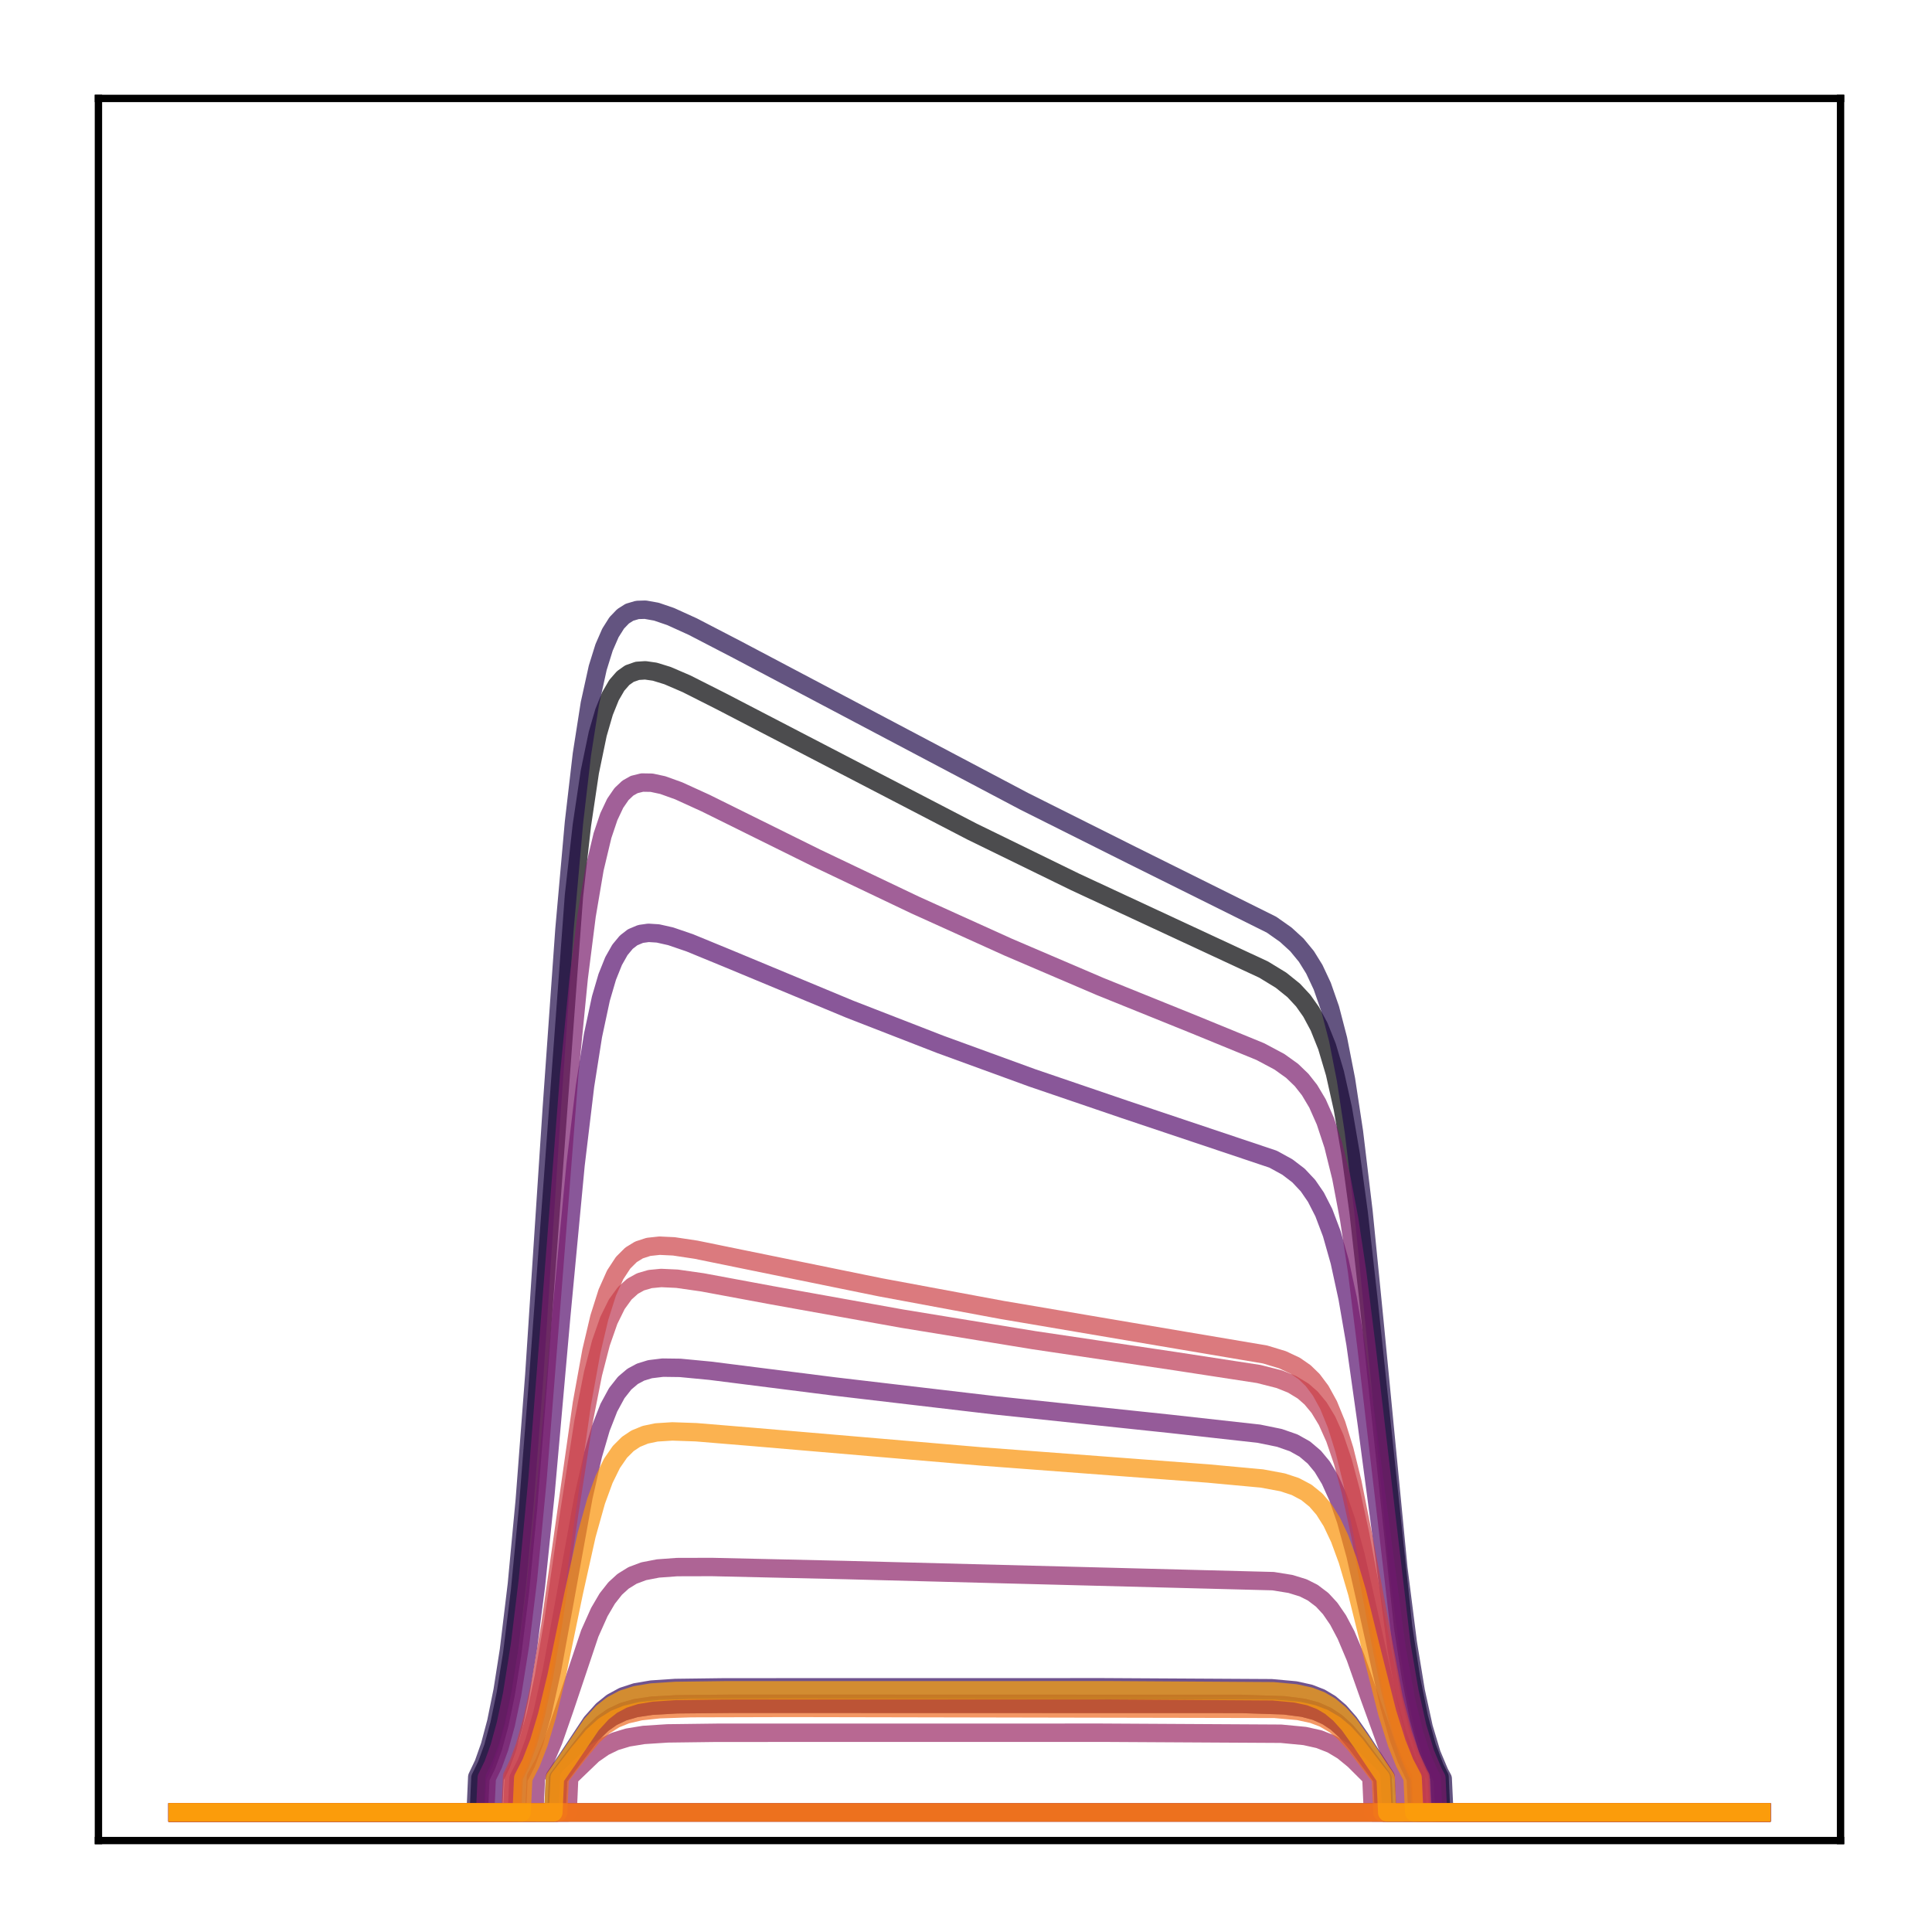 <?xml version="1.0" encoding="utf-8" standalone="no"?>
<!DOCTYPE svg PUBLIC "-//W3C//DTD SVG 1.1//EN"
  "http://www.w3.org/Graphics/SVG/1.1/DTD/svg11.dtd">
<!-- Created with matplotlib (http://matplotlib.org/) -->
<svg height="210pt" version="1.1" viewBox="0 0 210 210" width="210pt" xmlns="http://www.w3.org/2000/svg" xmlns:xlink="http://www.w3.org/1999/xlink">
 <defs>
  <style type="text/css">
*{stroke-linecap:butt;stroke-linejoin:round;}
  </style>
 </defs>
 <g id="figure_1">
  <g id="patch_1">
   <path d="M 0 210.76 
L 210.76 210.76 
L 210.76 0 
L 0 0 
z
" style="fill:#ffffff;"/>
  </g>
  <g id="axes_1">
   <g id="patch_2">
    <path d="M 10.7 200.06 
L 200.06 200.06 
L 200.06 10.7 
L 10.7 10.7 
z
" style="fill:#ffffff;"/>
   </g>
   <g id="matplotlib.axis_1"/>
   <g id="matplotlib.axis_2"/>
   <g id="line2d_1">
    <path clip-path="url(#p58d47f07f7)" d="M 19.307 197.006 
L 52.048 197.006 
L 52.22 193.255 
L 52.909 191.838 
L 53.599 189.937 
L 54.288 187.412 
L 54.977 184.099 
L 55.666 179.823 
L 56.528 172.886 
L 57.389 164.013 
L 58.423 150.942 
L 62.387 97.375 
L 63.248 89.695 
L 64.11 83.915 
L 64.971 79.764 
L 65.661 77.393 
L 66.35 75.686 
L 67.039 74.498 
L 67.729 73.707 
L 68.418 73.219 
L 69.279 72.918 
L 70.141 72.861 
L 71.175 73.009 
L 72.553 73.433 
L 74.621 74.323 
L 78.412 76.239 
L 105.638 90.38 
L 116.839 95.851 
L 127.351 100.739 
L 137.345 105.386 
L 139.24 106.542 
L 140.619 107.652 
L 141.653 108.764 
L 142.514 109.984 
L 143.376 111.592 
L 144.238 113.746 
L 145.099 116.641 
L 145.961 120.498 
L 146.822 125.525 
L 147.684 131.842 
L 148.718 141.024 
L 152.509 176.82 
L 153.37 182.399 
L 154.232 186.684 
L 155.094 189.851 
L 155.955 192.126 
L 156.472 193.154 
L 156.645 197.006 
L 191.453 197.006 
L 191.453 197.006 
" style="fill:none;opacity:0.7;stroke:#000004;stroke-linecap:square;stroke-width:2;"/>
   </g>
   <g id="line2d_2">
    <path clip-path="url(#p58d47f07f7)" d="M 19.307 197.006 
L 60.491 197.006 
L 60.664 193.293 
L 62.387 190.986 
L 64.282 188.541 
L 65.488 187.364 
L 66.522 186.635 
L 67.729 186.06 
L 69.107 185.664 
L 70.83 185.407 
L 73.587 185.25 
L 79.618 185.193 
L 134.932 185.209 
L 139.585 185.361 
L 141.653 185.629 
L 143.031 185.997 
L 144.238 186.536 
L 145.272 187.225 
L 146.305 188.168 
L 147.512 189.586 
L 150.269 193.293 
L 150.441 197.006 
L 191.453 197.006 
L 191.453 197.006 
" style="fill:none;opacity:0.7;stroke:#050417;stroke-linecap:square;stroke-width:2;"/>
   </g>
   <g id="line2d_3">
    <path clip-path="url(#p58d47f07f7)" d="M 19.307 197.006 
L 191.453 197.006 
L 191.453 197.006 
" style="fill:none;opacity:0.7;stroke:#110a30;stroke-linecap:square;stroke-width:2;"/>
   </g>
   <g id="line2d_4">
    <path clip-path="url(#p58d47f07f7)" d="M 19.307 197.006 
L 51.703 197.006 
L 51.875 193.159 
L 52.565 191.706 
L 53.254 189.756 
L 53.943 187.163 
L 54.632 183.758 
L 55.322 179.357 
L 56.183 172.201 
L 57.045 163.02 
L 58.079 149.437 
L 59.974 120.519 
L 61.353 101.029 
L 62.387 89.406 
L 63.248 81.997 
L 64.11 76.496 
L 64.971 72.59 
L 65.661 70.377 
L 66.35 68.796 
L 67.039 67.704 
L 67.729 66.987 
L 68.418 66.551 
L 69.279 66.297 
L 70.141 66.271 
L 71.347 66.486 
L 72.898 67.016 
L 75.311 68.114 
L 80.135 70.617 
L 111.325 87.1 
L 123.043 92.967 
L 138.207 100.507 
L 139.757 101.598 
L 140.964 102.702 
L 141.998 103.959 
L 142.859 105.347 
L 143.721 107.186 
L 144.582 109.653 
L 145.444 112.965 
L 146.305 117.357 
L 147.167 123.033 
L 148.201 131.649 
L 149.407 143.784 
L 151.992 170.43 
L 153.026 178.586 
L 153.887 183.83 
L 154.749 187.781 
L 155.611 190.658 
L 156.472 192.702 
L 156.817 193.337 
L 156.989 197.006 
L 191.453 197.006 
L 191.453 197.006 
" style="fill:none;opacity:0.7;stroke:#210c4a;stroke-linecap:square;stroke-width:2;"/>
   </g>
   <g id="line2d_5">
    <path clip-path="url(#p58d47f07f7)" d="M 19.307 197.006 
L 60.147 197.006 
L 60.319 193.151 
L 61.697 191.124 
L 64.282 187.223 
L 65.488 185.878 
L 66.522 185.046 
L 67.729 184.391 
L 69.107 183.941 
L 70.83 183.649 
L 73.415 183.476 
L 78.757 183.407 
L 119.941 183.4 
L 138.207 183.504 
L 140.791 183.74 
L 142.342 184.081 
L 143.548 184.549 
L 144.582 185.166 
L 145.616 186.045 
L 146.65 187.223 
L 147.856 188.94 
L 150.613 193.151 
L 150.786 197.006 
L 191.453 197.006 
L 191.453 197.006 
" style="fill:none;opacity:0.7;stroke:#340a5f;stroke-linecap:square;stroke-width:2;"/>
   </g>
   <g id="line2d_6">
    <path clip-path="url(#p58d47f07f7)" d="M 19.307 197.006 
L 60.491 197.006 
L 60.664 193.293 
L 62.387 190.986 
L 64.282 188.541 
L 65.488 187.364 
L 66.522 186.635 
L 67.729 186.06 
L 69.107 185.664 
L 70.83 185.407 
L 73.587 185.25 
L 79.618 185.193 
L 134.932 185.209 
L 139.585 185.361 
L 141.653 185.629 
L 143.031 185.997 
L 144.238 186.536 
L 145.272 187.225 
L 146.305 188.168 
L 147.512 189.586 
L 150.269 193.293 
L 150.441 197.006 
L 191.453 197.006 
L 191.453 197.006 
" style="fill:none;opacity:0.7;stroke:#450a69;stroke-linecap:square;stroke-width:2;"/>
   </g>
   <g id="line2d_7">
    <path clip-path="url(#p58d47f07f7)" d="M 19.307 197.006 
L 53.599 197.006 
L 53.771 193.233 
L 54.46 191.823 
L 55.149 189.947 
L 55.839 187.481 
L 56.528 184.29 
L 57.389 179.087 
L 58.251 172.385 
L 59.285 162.425 
L 61.008 143.036 
L 62.559 126.627 
L 63.593 118.02 
L 64.455 112.558 
L 65.316 108.531 
L 66.005 106.183 
L 66.695 104.464 
L 67.384 103.246 
L 68.073 102.415 
L 68.762 101.88 
L 69.624 101.517 
L 70.486 101.395 
L 71.52 101.461 
L 72.898 101.771 
L 74.966 102.478 
L 79.102 104.178 
L 92.37 109.696 
L 102.192 113.514 
L 112.187 117.158 
L 122.181 120.567 
L 138.379 125.998 
L 139.93 126.849 
L 141.136 127.769 
L 142.17 128.869 
L 143.031 130.121 
L 143.893 131.808 
L 144.755 134.086 
L 145.616 137.128 
L 146.478 141.095 
L 147.339 146.079 
L 148.546 154.624 
L 151.82 179.314 
L 152.854 184.91 
L 153.715 188.438 
L 154.577 191.061 
L 155.438 192.953 
L 155.611 193.26 
L 155.783 197.006 
L 191.453 197.006 
L 191.453 197.006 
" style="fill:none;opacity:0.7;stroke:#57106e;stroke-linecap:square;stroke-width:2;"/>
   </g>
   <g id="line2d_8">
    <path clip-path="url(#p58d47f07f7)" d="M 19.307 197.006 
L 56.183 197.006 
L 56.356 193.317 
L 57.217 191.625 
L 58.079 189.319 
L 58.94 186.291 
L 59.974 181.658 
L 61.353 174.146 
L 63.421 162.71 
L 64.455 158.16 
L 65.316 155.219 
L 66.178 153.013 
L 67.039 151.43 
L 67.901 150.336 
L 68.762 149.608 
L 69.624 149.143 
L 70.658 148.825 
L 72.037 148.657 
L 73.932 148.682 
L 77.206 148.995 
L 90.647 150.696 
L 108.223 152.762 
L 127.178 154.762 
L 136.828 155.834 
L 139.068 156.292 
L 140.619 156.832 
L 141.825 157.508 
L 142.859 158.386 
L 143.721 159.428 
L 144.582 160.855 
L 145.444 162.769 
L 146.305 165.258 
L 147.339 169.039 
L 148.718 175.148 
L 150.958 185.184 
L 151.992 188.81 
L 152.854 191.157 
L 153.715 192.932 
L 153.887 193.227 
L 154.06 197.006 
L 191.453 197.006 
L 191.453 197.006 
" style="fill:none;opacity:0.7;stroke:#69166e;stroke-linecap:square;stroke-width:2;"/>
   </g>
   <g id="line2d_9">
    <path clip-path="url(#p58d47f07f7)" d="M 19.307 197.006 
L 52.737 197.006 
L 52.909 193.242 
L 53.599 191.825 
L 54.288 189.93 
L 54.977 187.423 
L 55.666 184.15 
L 56.528 178.743 
L 57.389 171.648 
L 58.423 160.823 
L 59.802 143.344 
L 61.87 116.83 
L 62.904 106.304 
L 63.765 99.514 
L 64.627 94.438 
L 65.488 90.822 
L 66.178 88.775 
L 66.867 87.316 
L 67.556 86.314 
L 68.246 85.662 
L 68.935 85.274 
L 69.796 85.06 
L 70.83 85.077 
L 72.037 85.336 
L 73.76 85.955 
L 76.689 87.291 
L 88.751 93.263 
L 99.435 98.355 
L 109.602 102.957 
L 119.596 107.236 
L 129.763 111.343 
L 137 114.309 
L 139.068 115.41 
L 140.447 116.397 
L 141.481 117.391 
L 142.342 118.485 
L 143.204 119.933 
L 144.065 121.875 
L 144.927 124.489 
L 145.789 127.973 
L 146.65 132.515 
L 147.512 138.222 
L 148.546 146.516 
L 152.337 178.822 
L 153.198 183.853 
L 154.06 187.718 
L 154.921 190.574 
L 155.783 192.625 
L 156.128 193.265 
L 156.3 197.006 
L 191.453 197.006 
L 191.453 197.006 
" style="fill:none;opacity:0.7;stroke:#7a1d6d;stroke-linecap:square;stroke-width:2;"/>
   </g>
   <g id="line2d_10">
    <path clip-path="url(#p58d47f07f7)" d="M 19.307 197.006 
L 58.079 197.006 
L 58.251 193.198 
L 59.113 191.637 
L 60.147 189.22 
L 61.353 185.755 
L 64.11 177.539 
L 65.144 175.228 
L 66.005 173.759 
L 66.867 172.664 
L 67.729 171.877 
L 68.762 171.239 
L 69.969 170.787 
L 71.52 170.487 
L 73.587 170.336 
L 77.378 170.326 
L 91.853 170.656 
L 138.379 171.864 
L 140.274 172.169 
L 141.653 172.594 
L 142.687 173.114 
L 143.721 173.899 
L 144.582 174.832 
L 145.444 176.088 
L 146.305 177.715 
L 147.339 180.163 
L 148.89 184.548 
L 150.786 189.779 
L 151.82 192.023 
L 152.509 193.213 
L 152.681 197.006 
L 191.453 197.006 
L 191.453 197.006 
" style="fill:none;opacity:0.7;stroke:#8c2369;stroke-linecap:square;stroke-width:2;"/>
   </g>
   <g id="line2d_11">
    <path clip-path="url(#p58d47f07f7)" d="M 19.307 197.006 
L 61.697 197.006 
L 61.87 193.184 
L 64.455 190.702 
L 65.661 189.863 
L 66.867 189.279 
L 68.246 188.861 
L 69.969 188.581 
L 72.553 188.413 
L 77.895 188.345 
L 119.769 188.339 
L 139.24 188.449 
L 141.825 188.696 
L 143.376 189.042 
L 144.755 189.584 
L 145.961 190.31 
L 147.167 191.296 
L 149.063 193.184 
L 149.235 197.006 
L 191.453 197.006 
L 191.453 197.006 
" style="fill:none;opacity:0.7;stroke:#9b2964;stroke-linecap:square;stroke-width:2;"/>
   </g>
   <g id="line2d_12">
    <path clip-path="url(#p58d47f07f7)" d="M 19.307 197.006 
L 191.453 197.006 
L 191.453 197.006 
" style="fill:none;opacity:0.7;stroke:#ad305d;stroke-linecap:square;stroke-width:2;"/>
   </g>
   <g id="line2d_13">
    <path clip-path="url(#p58d47f07f7)" d="M 19.307 197.006 
L 55.666 197.006 
L 55.839 193.148 
L 56.528 191.761 
L 57.389 189.434 
L 58.251 186.306 
L 59.113 182.272 
L 60.147 176.261 
L 61.87 164.523 
L 63.421 154.559 
L 64.455 149.32 
L 65.316 145.986 
L 66.178 143.518 
L 67.039 141.771 
L 67.901 140.583 
L 68.762 139.809 
L 69.624 139.332 
L 70.658 139.028 
L 71.864 138.911 
L 73.587 138.991 
L 76.344 139.384 
L 83.926 140.792 
L 98.056 143.33 
L 112.359 145.668 
L 127.695 147.947 
L 136.828 149.349 
L 139.068 149.919 
L 140.447 150.472 
L 141.653 151.207 
L 142.514 151.962 
L 143.376 152.999 
L 144.238 154.42 
L 145.099 156.34 
L 145.961 158.875 
L 146.822 162.096 
L 147.856 166.837 
L 149.752 176.92 
L 151.13 183.74 
L 152.164 187.833 
L 153.026 190.468 
L 153.887 192.455 
L 154.232 193.091 
L 154.404 197.006 
L 191.453 197.006 
L 191.453 197.006 
" style="fill:none;opacity:0.7;stroke:#bd3853;stroke-linecap:square;stroke-width:2;"/>
   </g>
   <g id="line2d_14">
    <path clip-path="url(#p58d47f07f7)" d="M 19.307 197.006 
L 55.494 197.006 
L 55.666 193.086 
L 56.356 191.672 
L 57.045 189.83 
L 57.906 186.797 
L 58.768 182.827 
L 59.802 176.786 
L 61.18 167.093 
L 63.248 152.564 
L 64.282 146.867 
L 65.144 143.216 
L 66.005 140.5 
L 66.867 138.569 
L 67.729 137.254 
L 68.59 136.396 
L 69.452 135.867 
L 70.486 135.53 
L 71.692 135.4 
L 73.243 135.474 
L 75.655 135.837 
L 81.169 136.964 
L 95.644 139.917 
L 108.913 142.384 
L 122.87 144.752 
L 137.517 147.228 
L 139.413 147.804 
L 140.791 148.451 
L 141.825 149.17 
L 142.687 150.008 
L 143.548 151.156 
L 144.41 152.723 
L 145.272 154.833 
L 146.133 157.601 
L 146.995 161.092 
L 148.201 167.098 
L 151.475 184.525 
L 152.509 188.486 
L 153.37 190.985 
L 154.232 192.844 
L 154.404 193.15 
L 154.577 197.006 
L 191.453 197.006 
L 191.453 197.006 
" style="fill:none;opacity:0.7;stroke:#cc4248;stroke-linecap:square;stroke-width:2;"/>
   </g>
   <g id="line2d_15">
    <path clip-path="url(#p58d47f07f7)" d="M 19.307 197.006 
L 191.453 197.006 
L 191.453 197.006 
" style="fill:none;opacity:0.7;stroke:#d94d3d;stroke-linecap:square;stroke-width:2;"/>
   </g>
   <g id="line2d_16">
    <path clip-path="url(#p58d47f07f7)" d="M 19.307 197.006 
L 191.453 197.006 
L 191.453 197.006 
" style="fill:none;opacity:0.7;stroke:#e55c30;stroke-linecap:square;stroke-width:2;"/>
   </g>
   <g id="line2d_17">
    <path clip-path="url(#p58d47f07f7)" d="M 19.307 197.006 
L 60.664 197.006 
L 60.836 193.241 
L 62.904 190.54 
L 64.455 188.689 
L 65.661 187.604 
L 66.867 186.85 
L 68.073 186.364 
L 69.624 186.004 
L 71.692 185.782 
L 75.138 185.669 
L 85.822 185.64 
L 138.551 185.744 
L 141.136 185.977 
L 142.687 186.312 
L 143.893 186.766 
L 145.099 187.477 
L 146.133 188.344 
L 147.339 189.666 
L 149.58 192.596 
L 150.096 193.241 
L 150.269 197.006 
L 191.453 197.006 
L 191.453 197.006 
" style="fill:none;opacity:0.7;stroke:#ef6c23;stroke-linecap:square;stroke-width:2;"/>
   </g>
   <g id="line2d_18">
    <path clip-path="url(#p58d47f07f7)" d="M 19.307 197.006 
L 191.453 197.006 
L 191.453 197.006 
" style="fill:none;opacity:0.7;stroke:#f67e14;stroke-linecap:square;stroke-width:2;"/>
   </g>
   <g id="line2d_19">
    <path clip-path="url(#p58d47f07f7)" d="M 19.307 197.006 
L 56.7 197.006 
L 56.873 193.279 
L 57.734 191.608 
L 58.596 189.366 
L 59.457 186.484 
L 60.491 182.204 
L 62.387 173.038 
L 63.765 166.845 
L 64.799 163.154 
L 65.661 160.802 
L 66.522 159.054 
L 67.384 157.807 
L 68.246 156.948 
L 69.107 156.375 
L 70.141 155.952 
L 71.347 155.698 
L 73.07 155.588 
L 75.655 155.677 
L 81.686 156.175 
L 106.845 158.323 
L 131.314 160.164 
L 137.173 160.706 
L 139.413 161.123 
L 140.791 161.576 
L 141.998 162.214 
L 143.031 163.051 
L 143.893 164.049 
L 144.755 165.415 
L 145.616 167.238 
L 146.478 169.587 
L 147.512 173.1 
L 149.063 179.354 
L 150.786 186.165 
L 151.82 189.46 
L 152.681 191.608 
L 153.543 193.242 
L 153.715 197.006 
L 191.453 197.006 
L 191.453 197.006 
" style="fill:none;opacity:0.7;stroke:#fa9207;stroke-linecap:square;stroke-width:2;"/>
   </g>
   <g id="line2d_20">
    <path clip-path="url(#p58d47f07f7)" d="M 19.307 197.006 
L 60.147 197.006 
L 60.319 193.251 
L 61.697 191.273 
L 64.282 187.462 
L 65.488 186.147 
L 66.522 185.334 
L 67.729 184.693 
L 69.107 184.253 
L 70.83 183.967 
L 73.415 183.798 
L 78.757 183.73 
L 120.802 183.724 
L 138.379 183.834 
L 140.791 184.056 
L 142.342 184.389 
L 143.548 184.847 
L 144.582 185.451 
L 145.616 186.311 
L 146.65 187.462 
L 148.029 189.4 
L 150.613 193.251 
L 150.786 197.006 
L 191.453 197.006 
L 191.453 197.006 
" style="fill:none;opacity:0.7;stroke:#fca50a;stroke-linecap:square;stroke-width:2;"/>
   </g>
   <g id="patch_3">
    <path d="M 10.7 200.06 
L 10.7 10.7 
" style="fill:none;stroke:#000000;stroke-linecap:square;stroke-linejoin:miter;stroke-width:0.8;"/>
   </g>
   <g id="patch_4">
    <path d="M 200.06 200.06 
L 200.06 10.7 
" style="fill:none;stroke:#000000;stroke-linecap:square;stroke-linejoin:miter;stroke-width:0.8;"/>
   </g>
   <g id="patch_5">
    <path d="M 10.7 200.06 
L 200.06 200.06 
" style="fill:none;stroke:#000000;stroke-linecap:square;stroke-linejoin:miter;stroke-width:0.8;"/>
   </g>
   <g id="patch_6">
    <path d="M 10.7 10.7 
L 200.06 10.7 
" style="fill:none;stroke:#000000;stroke-linecap:square;stroke-linejoin:miter;stroke-width:0.8;"/>
   </g>
  </g>
 </g>
 <defs>
  <clipPath id="p58d47f07f7">
   <rect height="189.36" width="189.36" x="10.7" y="10.7"/>
  </clipPath>
 </defs>
</svg>
